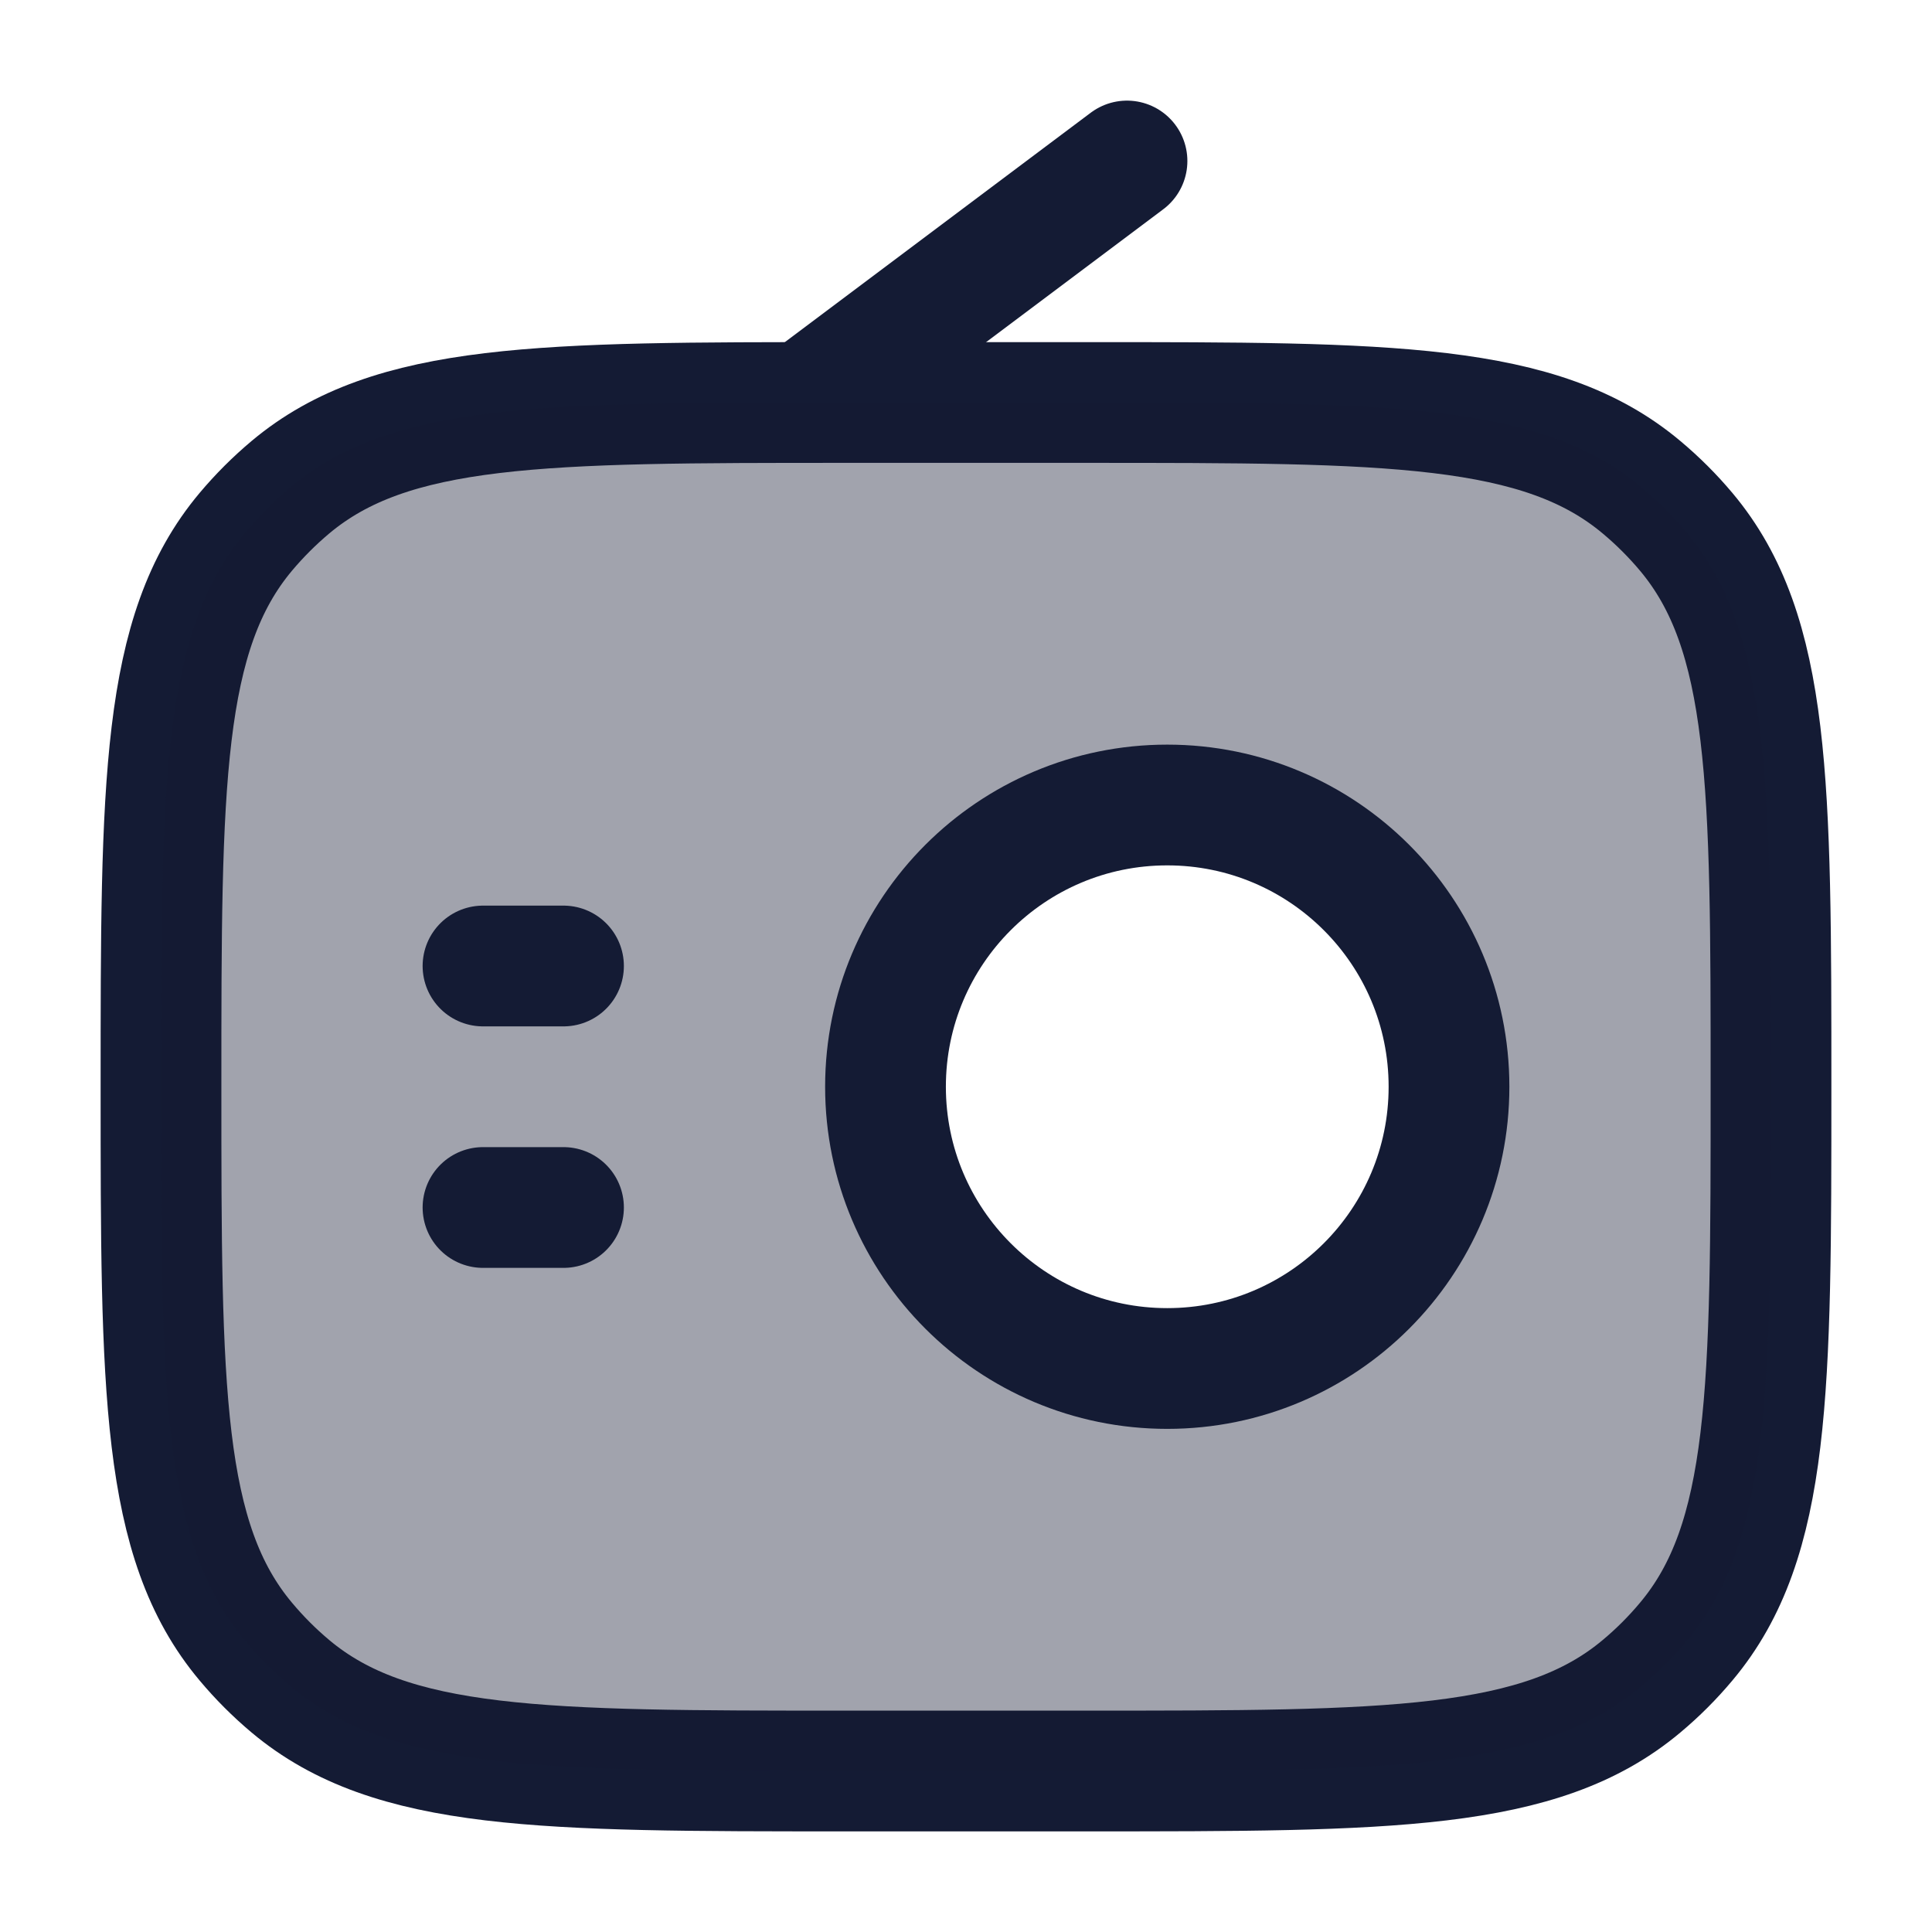 <svg width="24" height="24" viewBox="0 0 24 24" fill="none" xmlns="http://www.w3.org/2000/svg">
<path d="M2 13.5C2 9.741 2 7.862 3.053 6.607C3.221 6.407 3.407 6.221 3.607 6.053C4.862 5 6.741 5 10.5 5H13.5C17.259 5 19.138 5 20.392 6.053C20.593 6.221 20.779 6.407 20.947 6.607C22 7.862 22 9.741 22 13.5C22 17.259 22 19.138 20.947 20.392C20.779 20.593 20.593 20.779 20.392 20.947C19.138 22 17.259 22 13.5 22H10.5C6.741 22 4.862 22 3.607 20.947C3.407 20.779 3.221 20.593 3.053 20.392C2 19.138 2 17.259 2 13.5Z" stroke="#141B34" stroke-width="1.5" stroke-linecap="round" stroke-linejoin="round"/>
<path d="M10 5L14 2" stroke="#141B34" stroke-width="1.5" stroke-linecap="round"/>
<path opacity="0.4" fill-rule="evenodd" clip-rule="evenodd" d="M3.053 6.607C2 7.862 2 9.741 2 13.5C2 17.259 2 19.138 3.053 20.392C3.221 20.593 3.407 20.779 3.607 20.947C4.862 22 6.741 22 10.5 22H13.5C17.259 22 19.138 22 20.392 20.947C20.593 20.779 20.779 20.593 20.947 20.392C22 19.138 22 17.259 22 13.5C22 9.741 22 7.862 20.947 6.607C20.779 6.407 20.593 6.221 20.392 6.053C19.138 5 17.259 5 13.5 5H10.5C6.741 5 4.862 5 3.607 6.053C3.407 6.221 3.221 6.407 3.053 6.607ZM14.5 17C16.433 17 18 15.433 18 13.5C18 11.567 16.433 10 14.5 10C12.567 10 11 11.567 11 13.5C11 15.433 12.567 17 14.5 17Z" fill="#141B34"/>
<path d="M6 12H7M6 15H7" stroke="#141B34" stroke-width="1.5" stroke-linecap="round"/>
<circle cx="14.5" cy="13.5" r="3.5" stroke="#141B34" stroke-width="1.5"/>
</svg>
